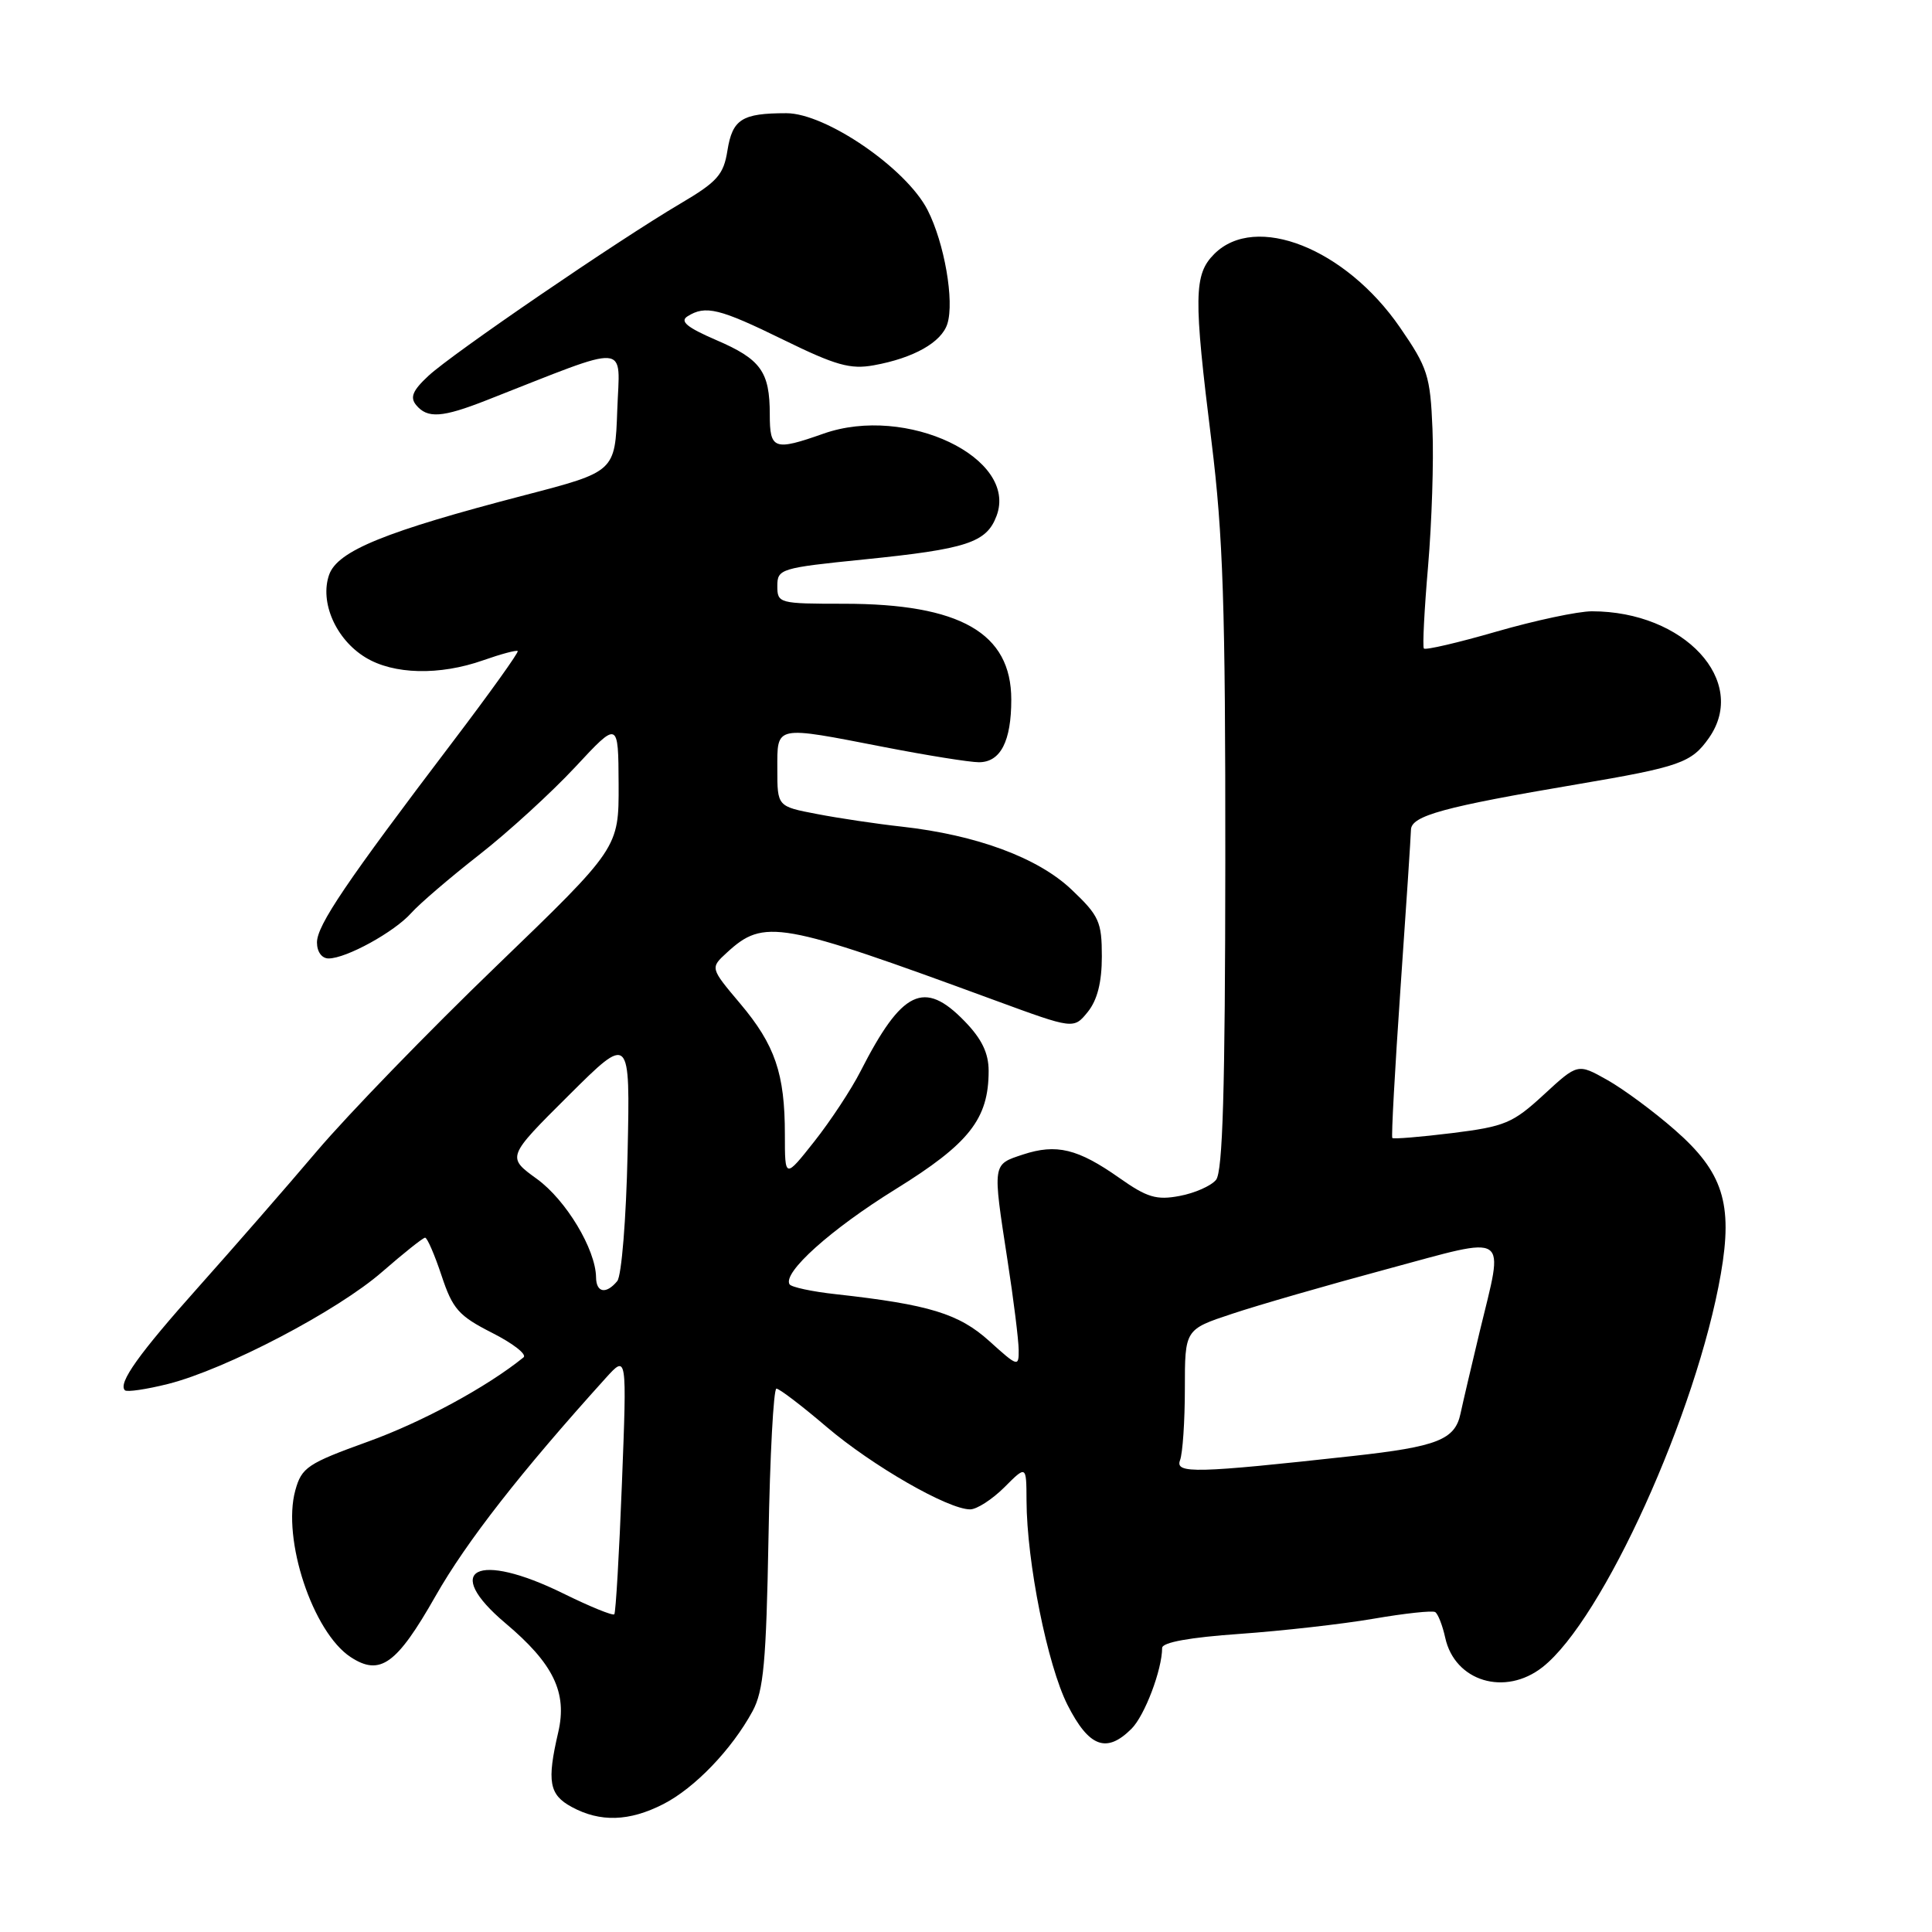 <?xml version="1.0" encoding="UTF-8" standalone="no"?>
<!DOCTYPE svg PUBLIC "-//W3C//DTD SVG 1.1//EN" "http://www.w3.org/Graphics/SVG/1.1/DTD/svg11.dtd" >
<svg xmlns="http://www.w3.org/2000/svg" xmlns:xlink="http://www.w3.org/1999/xlink" version="1.1" viewBox="0 0 256 256">
 <g >
 <path fill="currentColor"
d=" M 87.88 239.06 C 92.04 236.94 96.97 231.81 99.72 226.74 C 101.18 224.04 101.53 220.22 101.83 203.75 C 102.02 192.89 102.50 184.00 102.88 184.00 C 103.27 184.00 106.27 186.29 109.54 189.08 C 115.59 194.23 125.62 200.00 128.55 200.00 C 129.43 200.00 131.47 198.68 133.08 197.08 C 136.00 194.15 136.00 194.15 136.02 198.83 C 136.05 207.00 138.79 220.64 141.45 225.91 C 144.30 231.52 146.62 232.38 149.94 229.06 C 151.68 227.32 153.98 221.26 153.99 218.36 C 154.00 217.62 157.66 216.96 164.25 216.50 C 169.89 216.10 177.88 215.20 182.00 214.49 C 186.12 213.78 189.80 213.38 190.17 213.61 C 190.54 213.84 191.14 215.37 191.50 217.01 C 192.77 222.80 199.43 224.81 204.40 220.90 C 212.38 214.63 224.82 187.18 228.02 168.80 C 229.64 159.48 228.31 155.30 221.91 149.71 C 219.14 147.28 215.12 144.31 212.97 143.10 C 209.06 140.90 209.06 140.90 204.57 145.04 C 200.46 148.83 199.42 149.27 192.41 150.14 C 188.20 150.66 184.63 150.95 184.49 150.79 C 184.34 150.63 184.83 141.72 185.57 131.00 C 186.32 120.28 186.94 110.80 186.96 109.94 C 187.01 108.09 191.32 106.91 209.00 103.92 C 222.61 101.61 224.13 101.08 226.45 97.77 C 231.72 90.24 223.18 81.00 210.93 81.00 C 209.10 81.00 203.42 82.21 198.32 83.68 C 193.21 85.16 188.87 86.17 188.67 85.93 C 188.48 85.69 188.73 80.78 189.23 75.00 C 189.72 69.22 189.99 61.05 189.81 56.84 C 189.52 49.78 189.18 48.72 185.50 43.38 C 178.28 32.90 166.37 28.19 160.90 33.65 C 158.18 36.37 158.14 39.29 160.53 58.50 C 162.07 70.96 162.38 80.39 162.36 114.20 C 162.34 144.36 162.02 155.27 161.13 156.34 C 160.47 157.14 158.30 158.10 156.30 158.47 C 153.24 159.05 151.99 158.67 148.33 156.09 C 142.82 152.21 139.99 151.52 135.55 152.98 C 131.47 154.33 131.51 154.06 133.50 167.00 C 134.31 172.22 134.97 177.56 134.98 178.87 C 135.00 181.15 134.87 181.12 131.10 177.71 C 127.07 174.07 123.13 172.86 110.77 171.49 C 107.61 171.15 104.85 170.55 104.62 170.18 C 103.68 168.64 110.07 162.90 118.66 157.58 C 128.43 151.53 131.00 148.27 131.00 141.90 C 131.00 139.54 130.09 137.65 127.80 135.30 C 122.45 129.78 119.51 131.20 114.03 141.94 C 112.81 144.34 110.05 148.53 107.90 151.25 C 104.00 156.18 104.00 156.18 104.00 150.33 C 104.00 142.26 102.70 138.46 98.07 132.97 C 94.10 128.26 94.10 128.26 96.30 126.24 C 101.25 121.69 103.25 122.05 131.89 132.57 C 142.27 136.38 142.27 136.38 144.14 134.08 C 145.40 132.51 146.00 130.16 146.00 126.73 C 146.00 122.15 145.64 121.34 142.00 117.89 C 137.56 113.66 129.42 110.64 119.46 109.53 C 116.18 109.17 111.14 108.42 108.25 107.86 C 103.00 106.86 103.00 106.86 103.00 101.93 C 103.00 96.05 102.54 96.15 117.21 99.00 C 122.87 100.10 128.50 101.00 129.71 101.00 C 132.57 101.00 134.00 98.24 134.00 92.70 C 134.00 83.88 127.23 80.00 111.82 80.00 C 103.22 80.00 103.00 79.94 103.00 77.65 C 103.00 75.38 103.42 75.25 114.48 74.13 C 128.12 72.75 130.71 71.90 132.04 68.38 C 134.97 60.68 120.09 53.59 109.12 57.46 C 102.57 59.77 102.00 59.57 102.00 54.93 C 102.00 49.24 100.82 47.60 94.88 45.05 C 91.04 43.39 90.05 42.58 91.09 41.92 C 93.48 40.41 95.31 40.86 103.84 45.04 C 110.72 48.41 112.68 48.97 115.79 48.40 C 121.05 47.45 124.75 45.37 125.53 42.91 C 126.48 39.91 125.14 32.20 122.91 27.83 C 120.10 22.32 109.43 15.00 104.20 15.00 C 98.31 15.00 97.06 15.79 96.39 19.94 C 95.88 23.16 95.05 24.09 90.15 26.98 C 81.87 31.86 59.94 46.85 56.77 49.80 C 54.68 51.74 54.30 52.65 55.14 53.67 C 56.64 55.48 58.58 55.35 64.48 53.03 C 83.85 45.43 82.11 45.30 81.79 54.35 C 81.50 62.50 81.50 62.50 69.50 65.62 C 51.05 70.42 44.73 72.99 43.61 76.16 C 42.34 79.79 44.50 84.72 48.42 87.11 C 52.14 89.39 58.24 89.53 64.03 87.49 C 66.39 86.66 68.44 86.11 68.60 86.27 C 68.76 86.43 64.89 91.84 60.00 98.28 C 45.86 116.90 42.00 122.61 42.00 124.88 C 42.00 126.12 42.64 127.00 43.54 127.00 C 45.88 127.00 52.25 123.50 54.50 120.97 C 55.60 119.74 59.65 116.27 63.50 113.26 C 67.35 110.25 73.07 105.02 76.22 101.64 C 81.93 95.50 81.93 95.50 81.97 103.93 C 82.00 112.36 82.00 112.36 65.75 128.03 C 56.81 136.64 46.12 147.67 42.00 152.52 C 37.88 157.38 30.85 165.43 26.40 170.42 C 18.39 179.39 15.61 183.28 16.55 184.22 C 16.82 184.48 19.39 184.10 22.27 183.38 C 29.94 181.44 44.76 173.68 50.67 168.50 C 53.51 166.03 56.05 164.00 56.33 164.00 C 56.61 164.00 57.59 166.26 58.51 169.03 C 59.98 173.46 60.78 174.36 65.21 176.61 C 67.98 178.01 69.85 179.47 69.37 179.86 C 64.53 183.78 55.93 188.44 48.77 191.02 C 40.74 193.92 39.97 194.44 39.13 197.48 C 37.35 203.94 41.45 216.28 46.46 219.57 C 50.37 222.13 52.56 220.55 57.72 211.47 C 61.83 204.25 68.98 195.09 80.28 182.58 C 83.07 179.50 83.07 179.50 82.41 196.50 C 82.05 205.85 81.59 213.68 81.40 213.90 C 81.20 214.12 78.16 212.88 74.65 211.15 C 63.20 205.51 58.49 207.92 66.97 215.08 C 73.34 220.44 75.19 224.27 73.97 229.53 C 72.45 236.07 72.76 237.81 75.75 239.43 C 79.52 241.48 83.38 241.36 87.88 239.06 Z  M 156.36 193.49 C 156.71 192.58 157.00 188.31 157.00 184.00 C 157.00 176.16 157.00 176.16 163.25 174.09 C 166.69 172.94 175.91 170.28 183.75 168.17 C 200.29 163.71 199.30 163.04 196.06 176.47 C 195.00 180.89 193.86 185.75 193.53 187.29 C 192.80 190.77 190.48 191.69 179.23 192.93 C 158.44 195.22 155.68 195.29 156.36 193.49 Z  M 78.98 169.25 C 78.93 165.55 75.01 159.02 71.15 156.22 C 67.14 153.32 67.14 153.32 75.32 145.18 C 83.50 137.04 83.50 137.04 83.16 152.77 C 82.97 161.56 82.36 169.05 81.79 169.75 C 80.32 171.53 79.00 171.30 78.98 169.25 Z "/>
</g>
</svg>